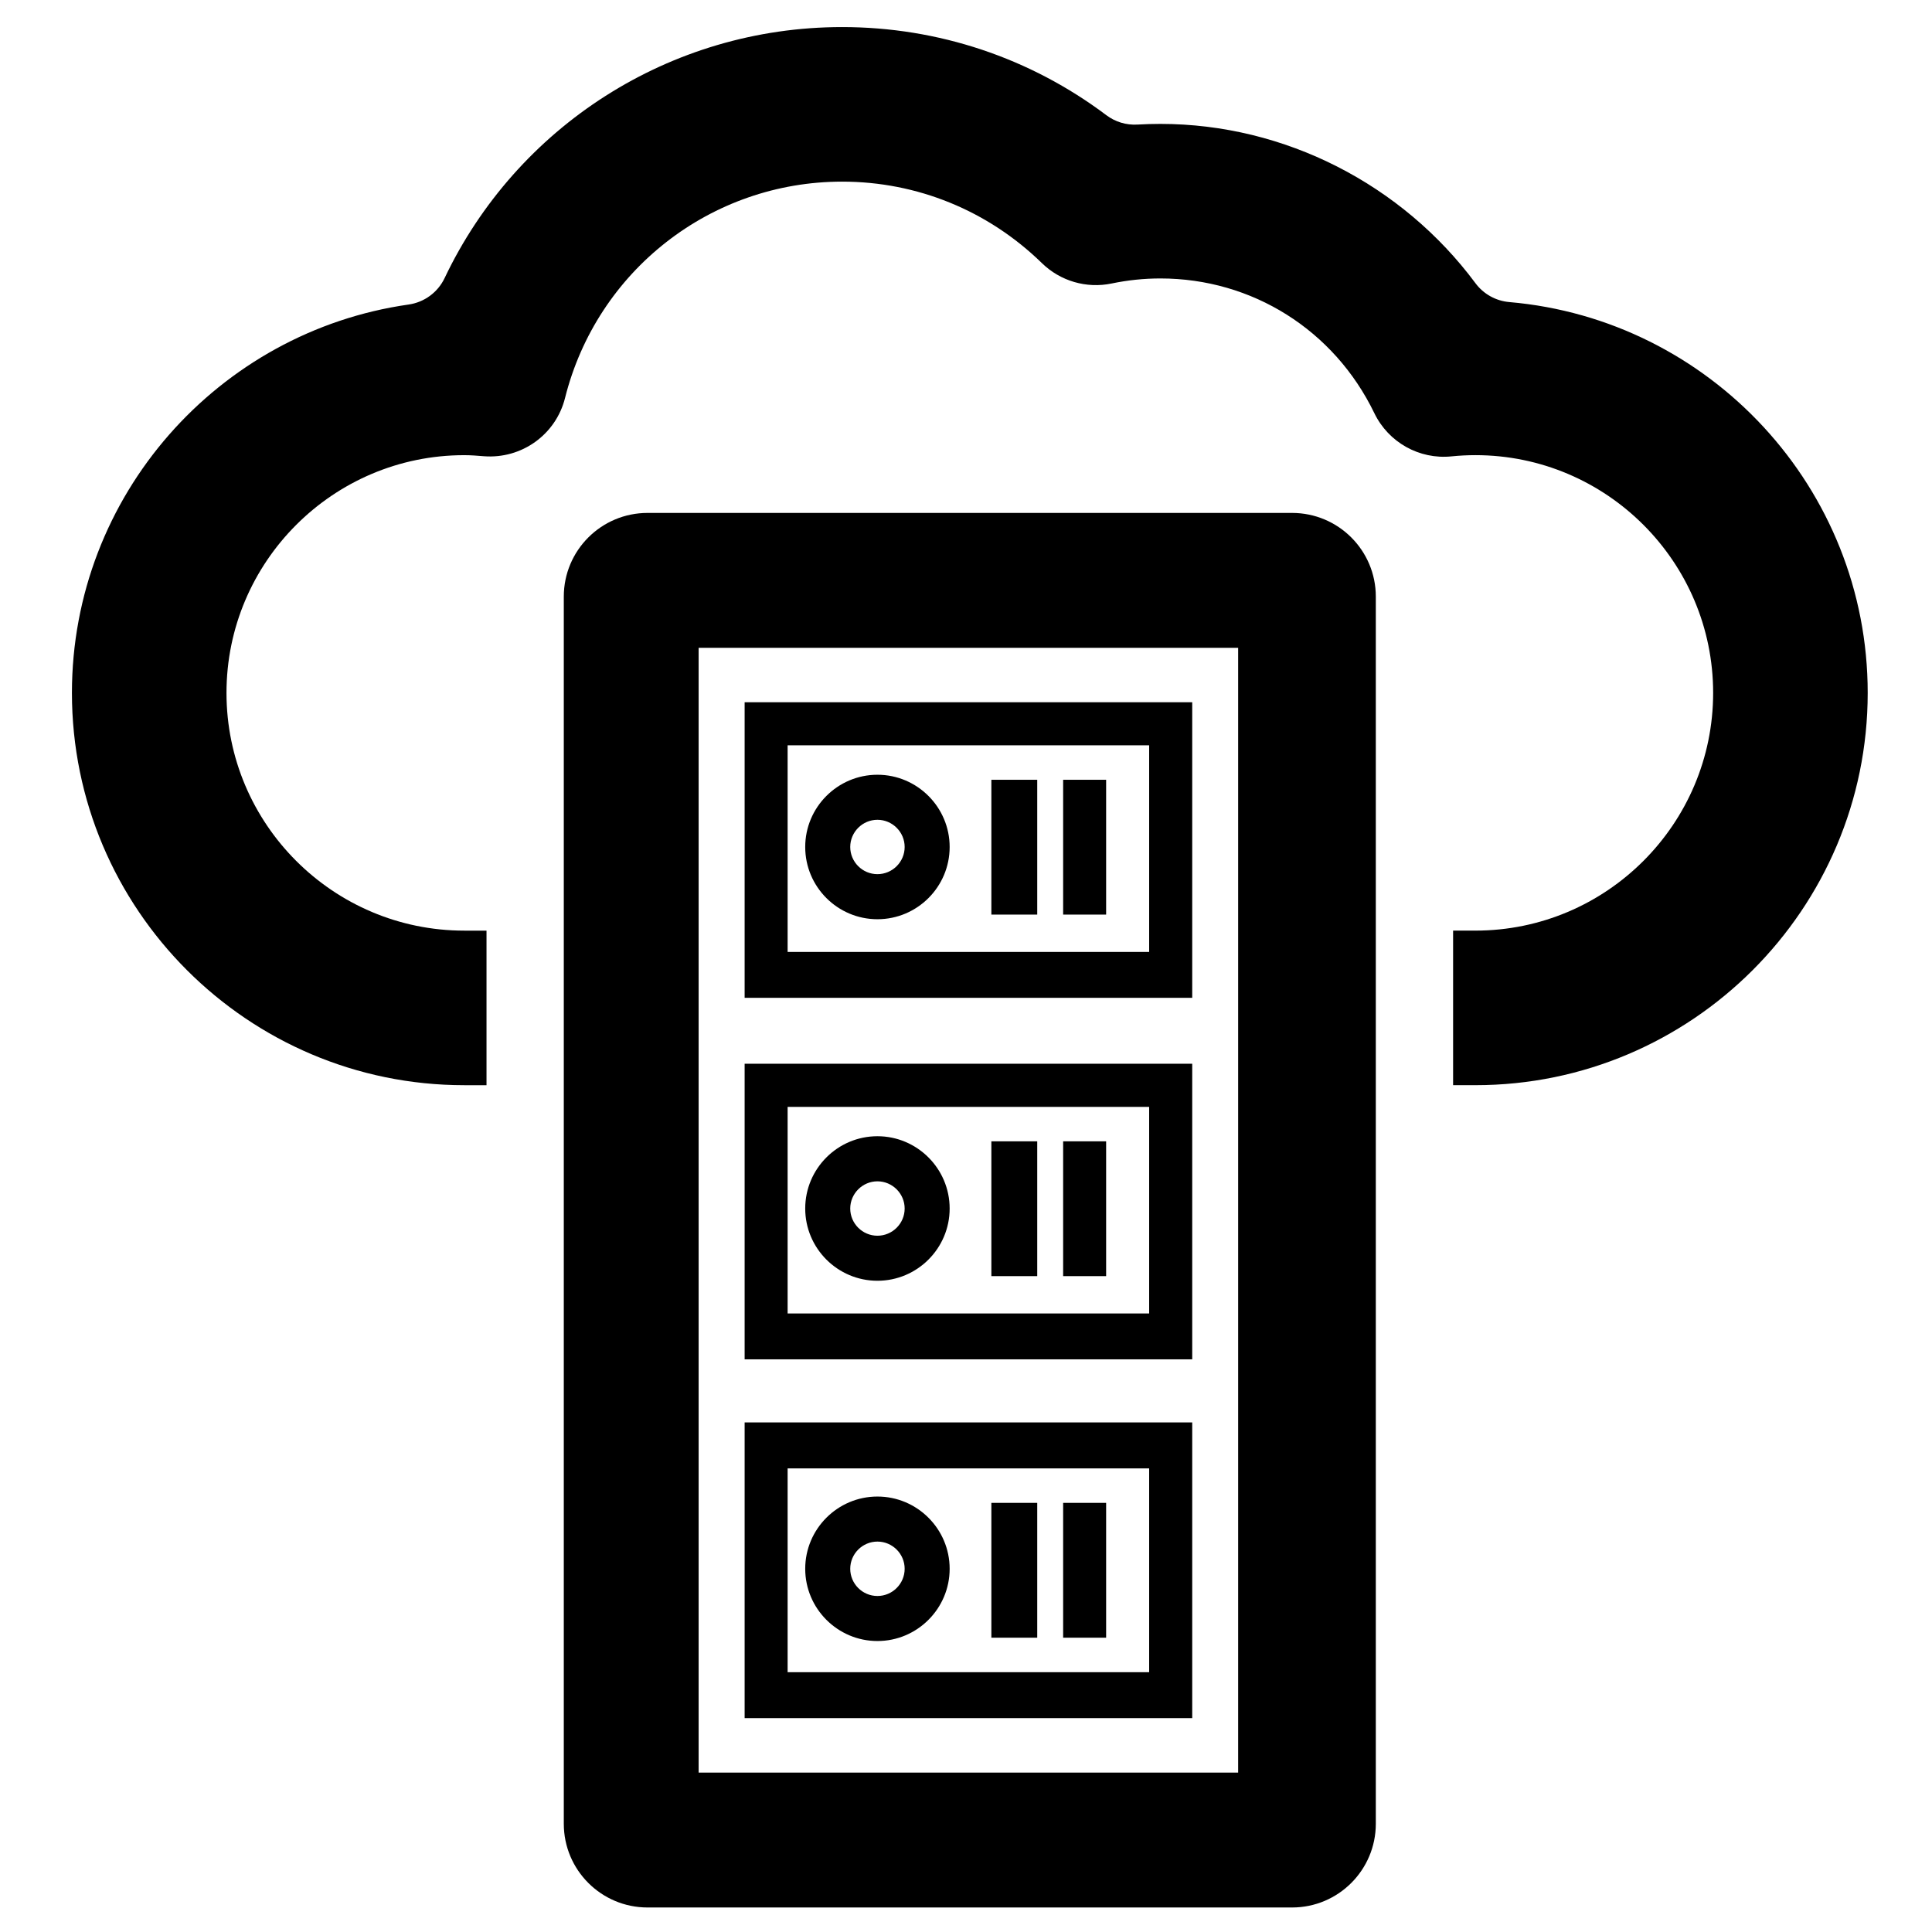 <?xml version="1.0" encoding="utf-8"?>
<!-- Generator: Adobe Illustrator 16.0.0, SVG Export Plug-In . SVG Version: 6.00 Build 0)  -->
<!DOCTYPE svg PUBLIC "-//W3C//DTD SVG 1.1//EN" "http://www.w3.org/Graphics/SVG/1.1/DTD/svg11.dtd">
<svg version="1.1" id="Layer_1" xmlns="http://www.w3.org/2000/svg" xmlns:xlink="http://www.w3.org/1999/xlink" x="0px" y="0px"
	 width="100px" height="100px" viewBox="0 0 100 100" enable-background="new 0 0 100 100" xml:space="preserve">
<g>
	<path d="M66.877,26.549H33.518c-2.396,0-4.336,1.94-4.336,4.333v63.514c0,2.393,1.939,4.335,4.336,4.335h33.359
		c2.396,0,4.335-1.943,4.335-4.335V30.882C71.212,28.489,69.272,26.549,66.877,26.549z M64.086,91.749H36.161V33.53h27.925V91.749z"
		/>
	<path d="M61.709,73.624H38.542V88.93h23.167V73.624z M59.479,86.553H40.767V76.004h18.713V86.553z"/>
	<rect x="55.028" y="77.788" width="2.225" height="6.979"/>
	<rect x="51.313" y="77.788" width="2.374" height="6.979"/>
	<path d="M45.416,84.939c2.06,0,3.738-1.679,3.738-3.739c0-2.061-1.679-3.739-3.738-3.739c-2.061,0-3.738,1.678-3.738,3.739
		C41.678,83.26,43.355,84.939,45.416,84.939z M45.416,79.792c0.774,0,1.409,0.633,1.409,1.408c0,0.778-0.635,1.408-1.409,1.408
		s-1.408-0.63-1.408-1.408C44.008,80.425,44.642,79.792,45.416,79.792z"/>
	<path d="M61.709,55.059H38.542v15.3h23.167V55.059z M59.479,67.985H40.767V57.292h18.713V67.985z"/>
	<rect x="55.028" y="59.075" width="2.225" height="6.977"/>
	<rect x="51.313" y="59.075" width="2.374" height="6.977"/>
	<path d="M45.416,66.292c2.06,0,3.738-1.677,3.738-3.739c0-2.063-1.679-3.742-3.738-3.742c-2.061,0-3.738,1.679-3.738,3.742
		C41.678,64.615,43.355,66.292,45.416,66.292z M45.416,61.145c0.774,0,1.409,0.636,1.409,1.408c0,0.777-0.635,1.408-1.409,1.408
		s-1.408-0.631-1.408-1.408C44.008,61.781,44.642,61.145,45.416,61.145z"/>
	<path d="M61.709,36.348H38.542v15.299h23.167V36.348z M59.479,49.272H40.767V38.577h18.713V49.272z"/>
	<rect x="55.028" y="40.361" width="2.225" height="6.978"/>
	<rect x="51.313" y="40.361" width="2.374" height="6.978"/>
	<path d="M45.416,47.579c2.06,0,3.738-1.674,3.738-3.739c0-2.06-1.679-3.739-3.738-3.739c-2.061,0-3.738,1.679-3.738,3.739
		C41.678,45.905,43.355,47.579,45.416,47.579z M45.416,42.432c0.774,0,1.409,0.635,1.409,1.407c0,0.777-0.635,1.407-1.409,1.407
		s-1.408-0.63-1.408-1.407C44.008,43.067,44.642,42.432,45.416,42.432z"/>
	<path d="M78.12,15.635c-0.695-0.06-1.333-0.415-1.75-0.976c-3.789-5.102-9.855-8.246-16.309-8.246
		c-0.396,0-0.793,0.012-1.188,0.035c-0.578,0.034-1.146-0.138-1.609-0.486c-3.931-2.958-8.69-4.561-13.675-4.561
		c-8.93,0-16.857,5.166-20.576,12.992c-0.352,0.74-1.051,1.253-1.861,1.369c-9.839,1.401-17.429,9.882-17.429,20.102
		c0,11.196,9.108,20.305,20.306,20.305h1.153v-8h-1.153c-6.785,0-12.306-5.52-12.306-12.305c0-6.785,5.521-12.305,12.306-12.305
		c0.342,0,0.68,0.027,1.015,0.055c1.955,0.151,3.726-1.117,4.202-3.014c1.654-6.594,7.553-11.199,14.344-11.199
		c3.88,0,7.552,1.499,10.34,4.219c0.953,0.929,2.305,1.325,3.609,1.053c0.83-0.173,1.68-0.261,2.523-0.261
		c4.751,0,8.993,2.671,11.072,6.97c0.73,1.512,2.327,2.411,3.998,2.239c0.416-0.042,0.832-0.063,1.234-0.063
		c6.785,0,12.306,5.52,12.306,12.305c0,6.785-5.521,12.305-12.306,12.305h-1.154v8h1.154c11.197,0,20.306-9.109,20.306-20.305
		C96.672,25.26,88.499,16.528,78.12,15.635z"/>
</g>
</svg>
